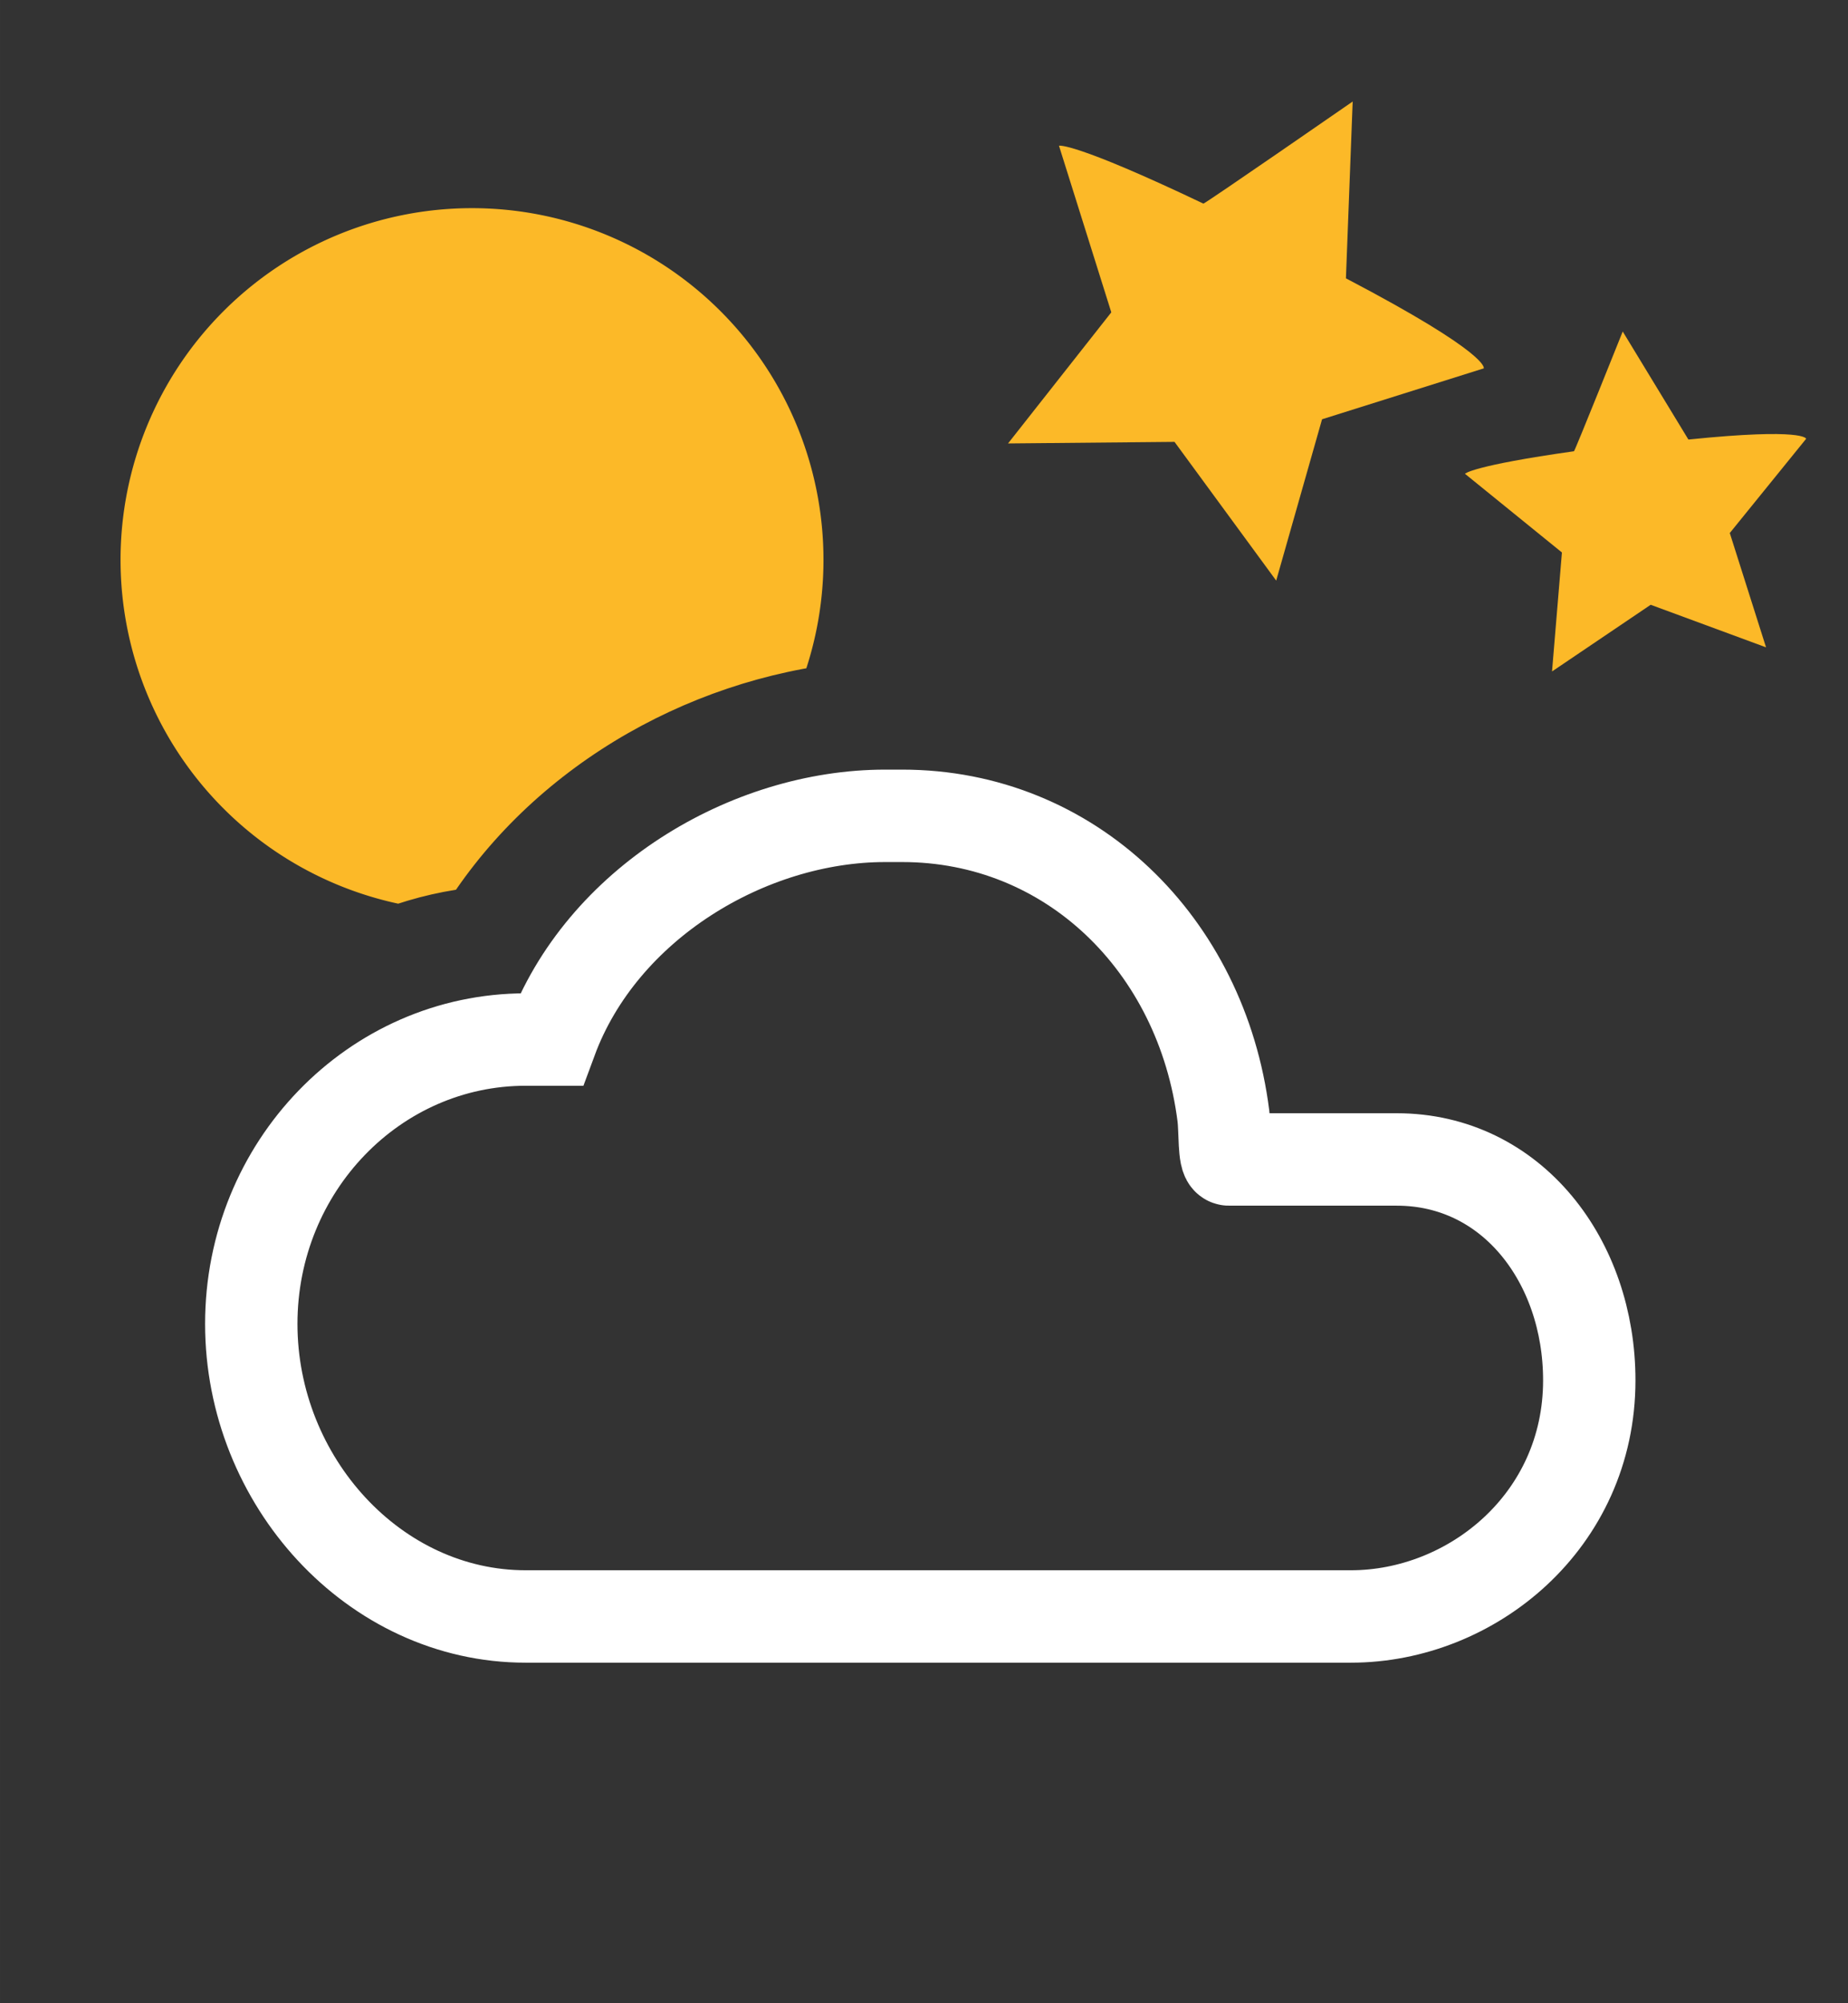 <?xml version="1.0" encoding="UTF-8" standalone="no"?>
<!-- Created with Inkscape (http://www.inkscape.org/) -->

<svg
   width="120"
   height="130"
   viewBox="0 0 31.75 34.396"
   version="1.1"
   id="svg5"
   xml:space="preserve"
   xmlns="http://www.w3.org/2000/svg"
   xmlns:svg="http://www.w3.org/2000/svg"><rect x="0" y="0" width="31.75" height="34.396" fill="#333333" stroke="none"/><defs
     id="defs2"><clipPath
       clipPathUnits="userSpaceOnUse"
       id="clipPath4"><path
         id="lpe_path-effect5"
         style="display:inline;fill:#002a53;fill-opacity:1;stroke:none;stroke-width:1.587;stroke-linecap:square;stroke-miterlimit:2;stroke-dasharray:none;stroke-opacity:1;stop-color:#000000"
         class="powerclip"
         d="M -2.929,-1.426 H 19.148 v 22.077 H -2.929 Z M 15.125,11.334 c -2.855,0.116 -5.663,1.578 -7.291,3.943 -4.516,0.712 -7.552,6.174 -5.604,10.354 1.287,3.251 4.947,5.303 8.394,4.765 4.844,-0.08 9.708,0.232 14.534,-0.28 C 29.218,29.036 31.382,23.603 28.961,20.104 27.791,18.196 25.516,17.103 23.303,17.186 22.212,13.758 18.755,11.176 15.125,11.334 Z" /></clipPath></defs><g
     id="layer1"
     style="display:inline" /><g
     id="layer2"
     style="display:inline"><path
       id="path2"
       clip-path="url(#clipPath4)"
       d="M 14.148,9.612 A 6.039,6.039 0 0 1 8.109,15.651 6.039,6.039 0 0 1 2.071,9.612 6.039,6.039 0 0 1 8.109,3.574 6.039,6.039 0 0 1 14.148,9.612 Z"
       style="display:inline;fill:#fcb928;stroke-width:3.175;stroke-linecap:round" /><path
       id="path2427"
       style="display:inline;fill:none;fill-opacity:1;stroke:#ffffff;stroke-width:1.587;stroke-linecap:square;stroke-miterlimit:2;stroke-dasharray:none;stroke-opacity:1;stop-color:#000000"
       d="m 15.209,14.008 c -2.355,-6e-5 -4.876,1.51 -5.738,3.841 h -0.438 c -2.604,-1.05e-4 -4.716,2.186 -4.716,4.882 1.218e-4,2.696 2.111,5.025 4.716,5.024 h 0.599 l 12.846,-5.5e-5 c 0,0 0.486,-7.62e-4 0.732,0 2.071,1.23e-4 4.095,-1.634 4.095,-4.055 0,-2.041 -1.327,-3.792 -3.308,-3.792 h -0.731 -2.153 c -0.087,0 -0.063,-0.502 -0.094,-0.746 -0.373,-2.953 -2.632,-5.154 -5.518,-5.154 z" /><path
       style="display:inline;fill:#fcb928;fill-opacity:1;stroke-width:3.175;stroke-linecap:round"
       d="M 23.24,1.745 23.124,4.779 c 2.494,1.306 2.368,1.546 2.368,1.546 L 22.714,7.199 21.926,9.969 20.179,7.587 17.319,7.614 19.093,5.363 18.194,2.502 c 0,0 0.238,-0.074 2.481,0.994 0.019,0.009 2.564,-1.752 2.564,-1.752 z"
       id="path1-3" /><path
       style="display:inline;fill:#fcb928;fill-opacity:1;stroke-width:3.175;stroke-linecap:round"
       d="m 27.879,5.691 1.129,1.856 c 2.003,-0.205 2.023,-0.013 2.023,-0.013 l -1.312,1.618 0.623,1.963 -1.982,-0.731 -1.695,1.145 0.17,-2.043 -1.666,-1.351 c 0,0 0.113,-0.138 1.873,-0.387 0.015,-0.002 0.838,-2.057 0.838,-2.057 z"
       id="path1-3-6" /></g></svg>
